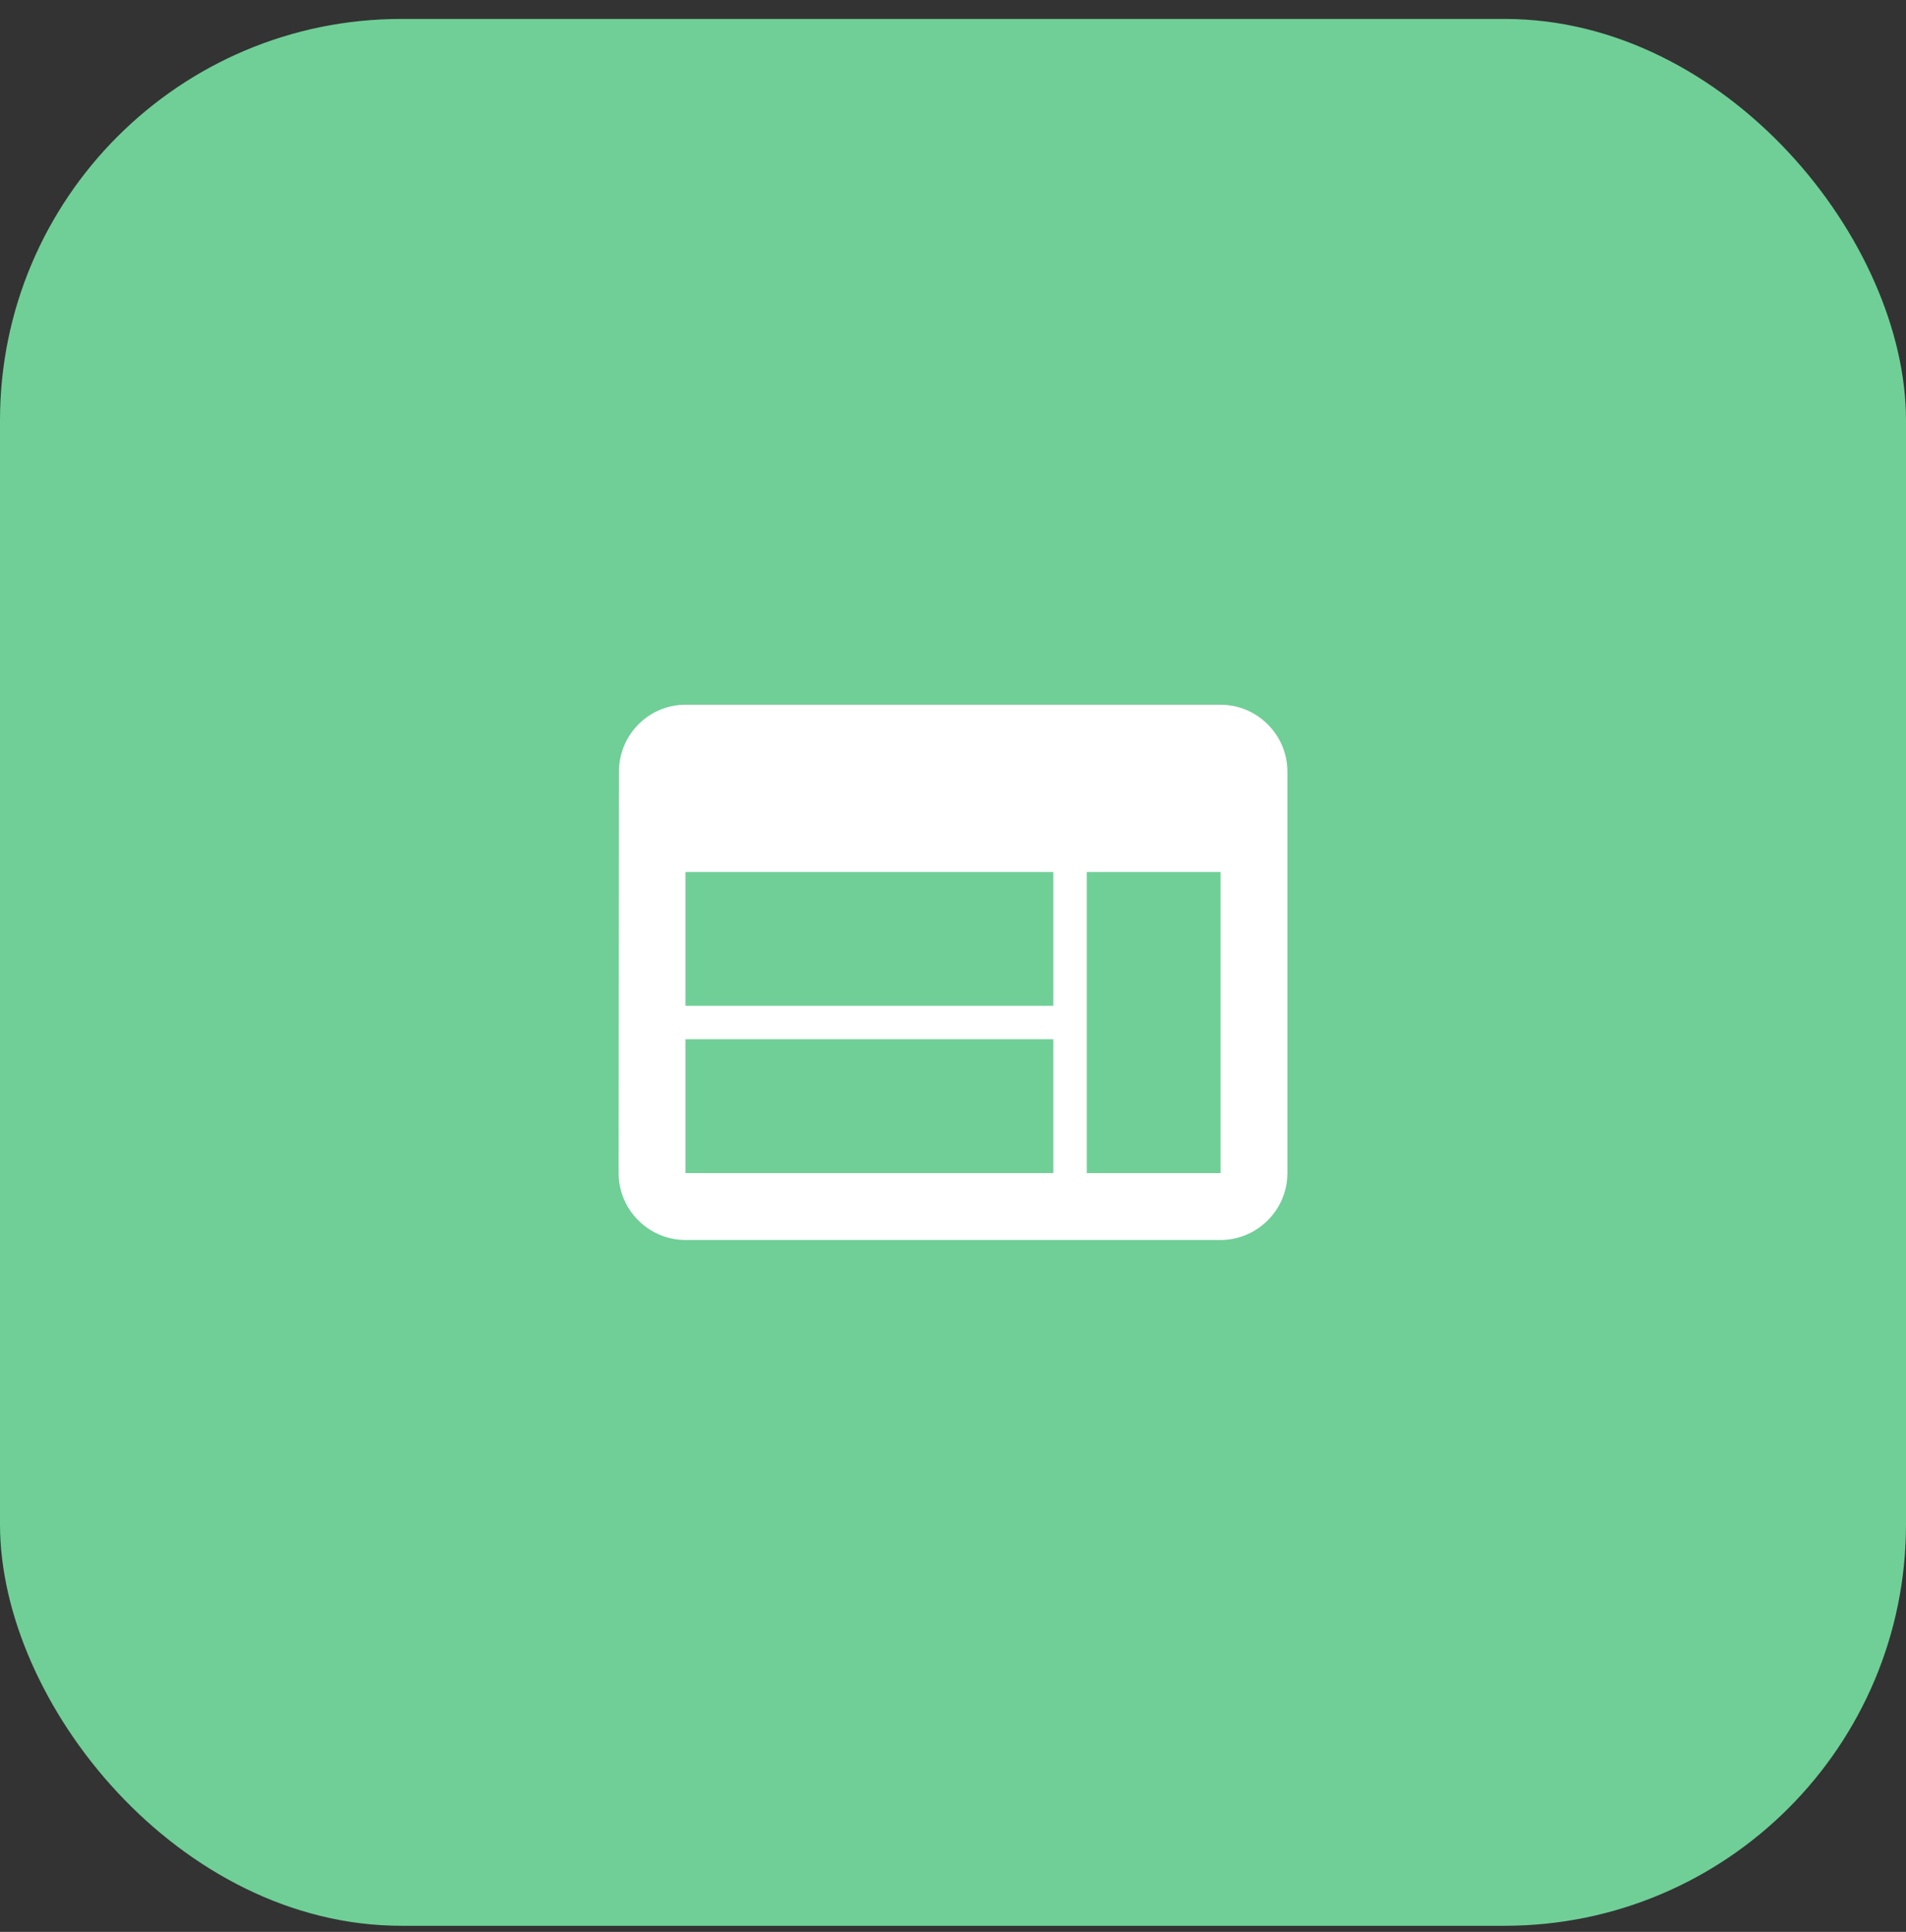 <svg width="76" height="77" viewBox="0 0 76 77" fill="none" xmlns="http://www.w3.org/2000/svg">
<rect x="0" y="0" width="76" height="77" fill="#333333" stroke="none"/>
<rect y="0.755" width="76" height="76" rx="16" fill="#6FCF97"/>
<g clip-path="url(#clip0_1734_978)">
<path d="M48.667 28.088H27.334C25.867 28.088 24.68 29.288 24.68 30.755L24.667 46.755C24.667 48.222 25.867 49.422 27.334 49.422H48.667C50.134 49.422 51.334 48.222 51.334 46.755V30.755C51.334 29.288 50.134 28.088 48.667 28.088ZM42 46.755H27.334V41.422H42V46.755ZM42 40.088H27.334V34.755H42V40.088ZM48.667 46.755H43.334V34.755H48.667V46.755Z" fill="white"/>
</g>
<defs>
<clipPath id="clip0_1734_978">
<rect width="32" height="32" fill="white" transform="translate(22 22.755)"/>
</clipPath>
</defs>
</svg>

